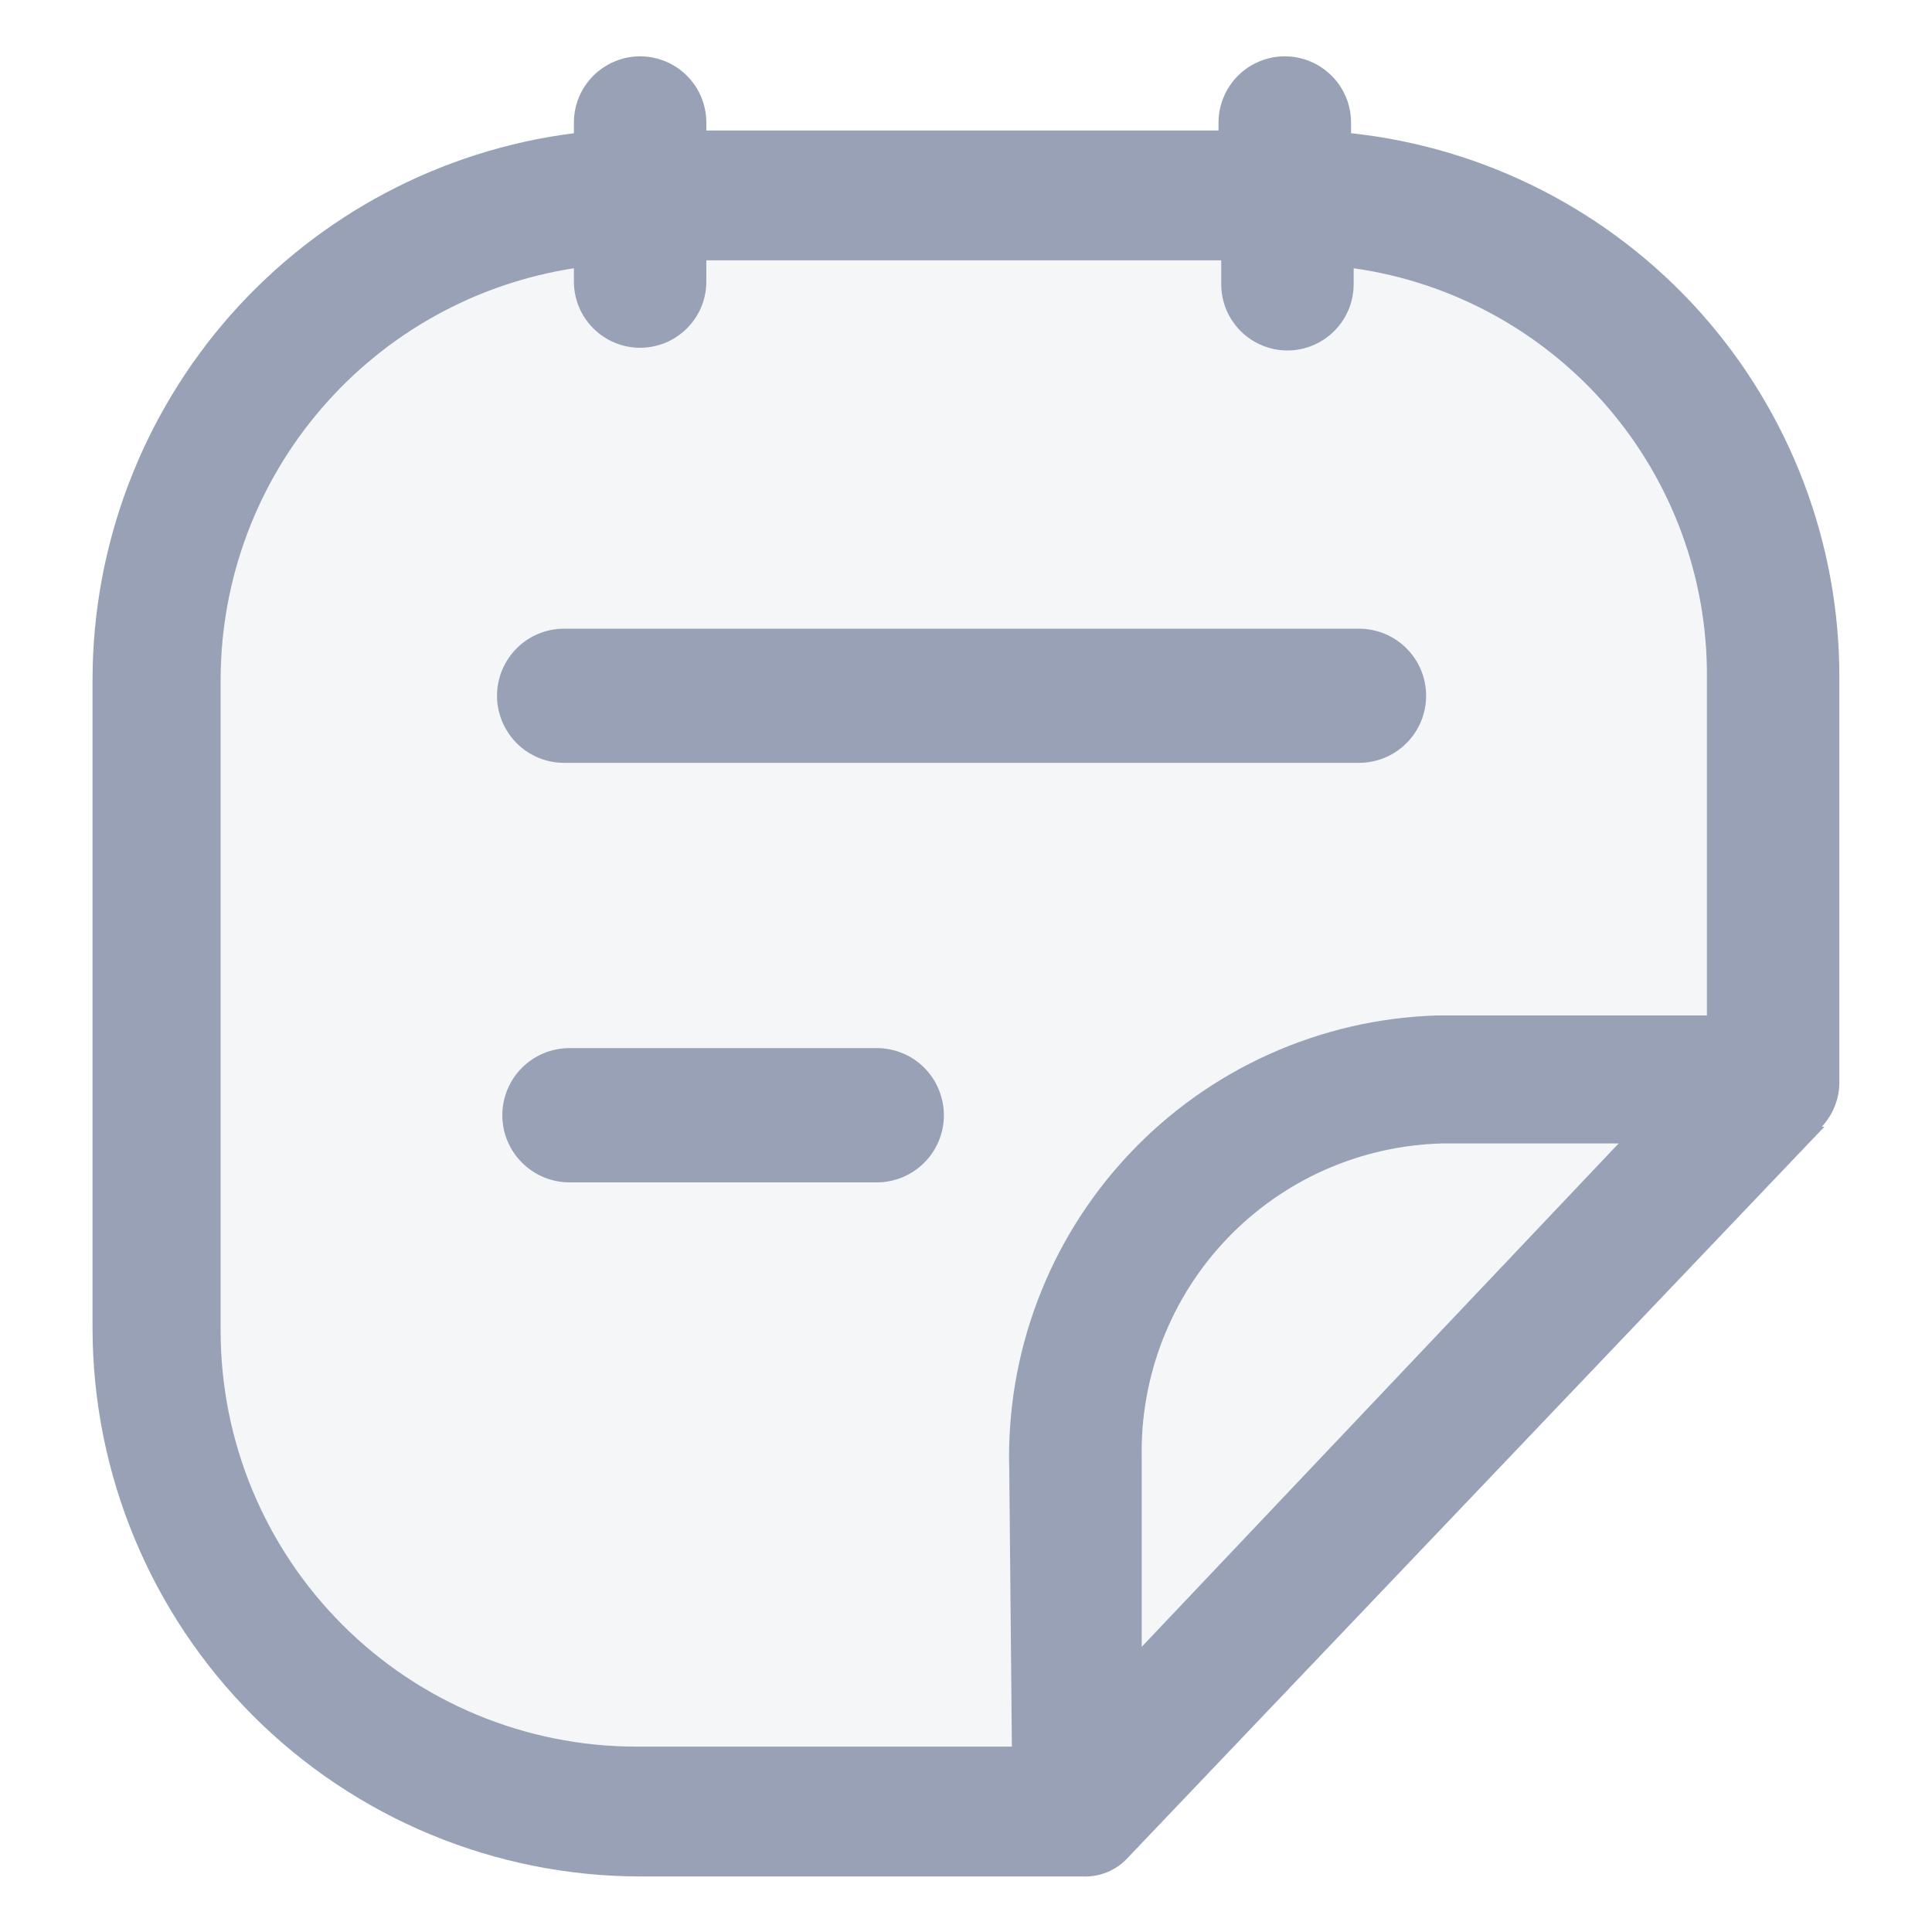 <svg width="20" height="20" viewBox="0 0 20 20" fill="none" xmlns="http://www.w3.org/2000/svg">
<path opacity="0.1" d="M11.668 19.144L18.819 11.639H18.792C18.912 11.511 18.977 11.342 18.974 11.167V7.029C18.977 5.64 18.466 4.3 17.54 3.266C16.613 2.232 15.336 1.578 13.955 1.43L12.594 1.403H7.331L5.97 1.43C4.606 1.604 3.352 2.268 2.442 3.298C1.532 4.328 1.028 5.654 1.024 7.029V13.717C1.026 15.209 1.62 16.638 2.674 17.693C3.729 18.747 5.159 19.341 6.65 19.343H11.188C11.278 19.349 11.368 19.333 11.451 19.299C11.534 19.264 11.609 19.211 11.668 19.144Z" fill="#99A1B7"/>
<path d="M14.068 7.897H5.84C5.656 7.897 5.479 7.824 5.349 7.694C5.219 7.563 5.145 7.387 5.145 7.202C5.145 7.018 5.219 6.841 5.349 6.711C5.479 6.581 5.656 6.508 5.84 6.508H14.068C14.252 6.508 14.429 6.581 14.559 6.711C14.69 6.841 14.763 7.018 14.763 7.202C14.763 7.387 14.69 7.563 14.559 7.694C14.429 7.824 14.252 7.897 14.068 7.897V7.897ZM9.076 10.85H5.895C5.711 10.85 5.534 10.923 5.404 11.053C5.273 11.184 5.2 11.361 5.2 11.545C5.2 11.729 5.273 11.906 5.404 12.036C5.534 12.166 5.711 12.24 5.895 12.24H9.076C9.261 12.24 9.438 12.166 9.568 12.036C9.698 11.906 9.771 11.729 9.771 11.545C9.771 11.361 9.698 11.184 9.568 11.053C9.438 10.923 9.261 10.85 9.076 10.85V10.85ZM18.886 11.664L11.682 19.224C11.622 19.292 11.547 19.345 11.463 19.38C11.379 19.415 11.288 19.43 11.197 19.425H6.626C5.124 19.423 3.684 18.825 2.621 17.763C1.559 16.7 0.961 15.26 0.958 13.757V7.019C0.963 5.635 1.471 4.299 2.387 3.261C3.304 2.223 4.567 1.554 5.941 1.379V1.269C5.941 1.087 6.013 0.913 6.142 0.784C6.27 0.656 6.445 0.583 6.626 0.583C6.808 0.583 6.983 0.656 7.111 0.784C7.24 0.913 7.312 1.087 7.312 1.269V1.351H12.614V1.269C12.614 1.087 12.687 0.913 12.815 0.784C12.944 0.656 13.118 0.583 13.3 0.583C13.482 0.583 13.656 0.656 13.785 0.784C13.914 0.913 13.986 1.087 13.986 1.269V1.379C15.377 1.528 16.663 2.187 17.597 3.228C18.53 4.27 19.045 5.621 19.041 7.019V11.188C19.045 11.364 18.979 11.535 18.859 11.664H18.886ZM10.448 15.22C10.411 14.009 10.856 12.833 11.686 11.95C12.515 11.067 13.662 10.55 14.873 10.512H17.67V7.019C17.678 5.989 17.312 4.991 16.639 4.211C15.966 3.431 15.033 2.921 14.013 2.777V2.942C14.013 3.124 13.941 3.298 13.812 3.427C13.684 3.555 13.509 3.628 13.328 3.628C13.146 3.628 12.971 3.555 12.843 3.427C12.714 3.298 12.642 3.124 12.642 2.942V2.695H7.312V2.915C7.312 3.096 7.24 3.271 7.111 3.399C6.983 3.528 6.808 3.6 6.626 3.6C6.445 3.6 6.27 3.528 6.142 3.399C6.013 3.271 5.941 3.096 5.941 2.915V2.777C4.926 2.934 4.001 3.447 3.331 4.225C2.66 5.002 2.289 5.993 2.284 7.019V13.785C2.286 14.924 2.74 16.015 3.545 16.82C4.35 17.626 5.442 18.079 6.581 18.081H10.475L10.448 15.22ZM14.928 11.837C14.084 11.859 13.284 12.213 12.702 12.823C12.119 13.433 11.802 14.249 11.819 15.092V17.048L16.756 11.837H14.928Z" fill="#99A1B7"/>
</svg>
